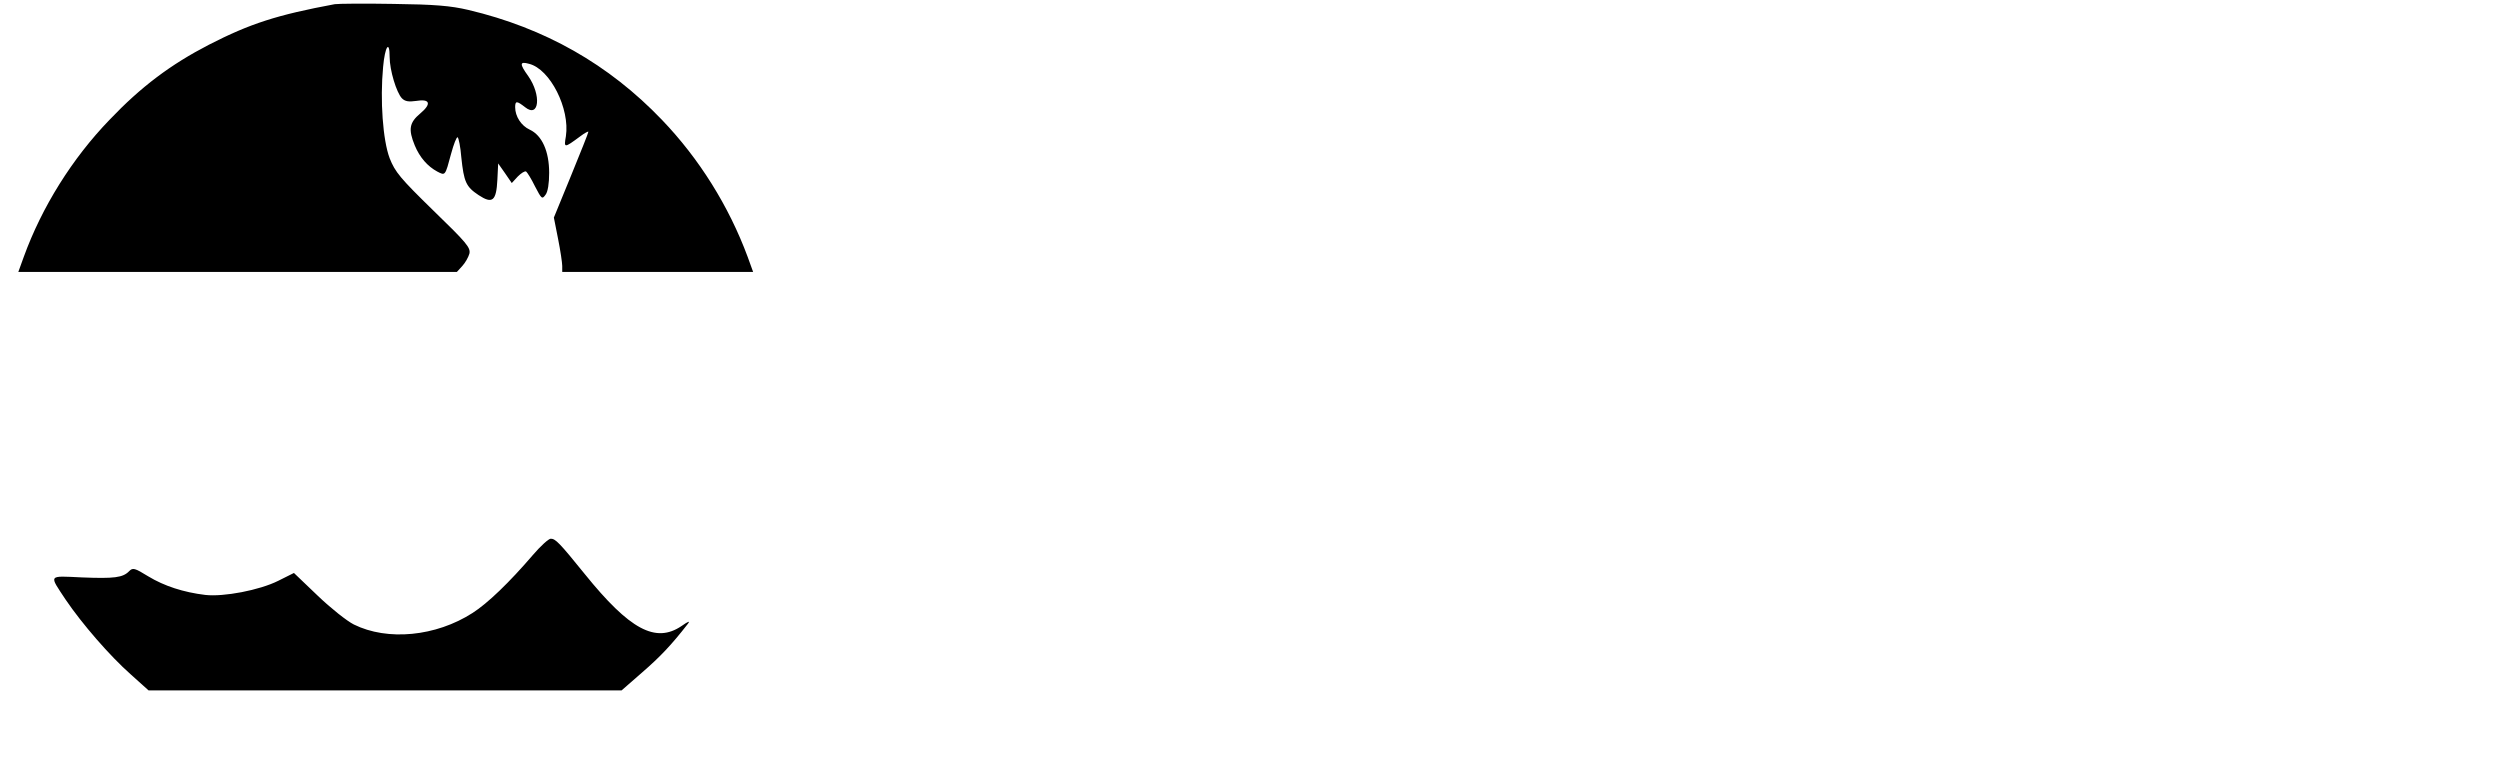 <?xml version="1.0" standalone="no"?>
<!DOCTYPE svg PUBLIC "-//W3C//DTD SVG 20010904//EN"
 "http://www.w3.org/TR/2001/REC-SVG-20010904/DTD/svg10.dtd">
<svg version="1.0" xmlns="http://www.w3.org/2000/svg"
 width="956pt" height="297pt" viewBox="0 0 956 297"
 preserveAspectRatio="xMidYMid meet">

<g transform="translate(0,297) scale(0.1,-0.1)"
fill="#000000" stroke="none">
<path d="M1280 2954 c-220 -41 -323 -74 -481 -155 -147 -76 -260 -161 -380
-287 -143 -148 -259 -334 -328 -524 l-21 -58 838 0 839 0 21 23 c11 12 23 33
27 47 5 23 -10 41 -138 165 -127 124 -146 147 -167 200 -26 69 -37 222 -25
349 7 79 25 105 25 38 0 -50 26 -136 47 -158 12 -12 26 -14 54 -10 54 9 60
-11 16 -48 -42 -35 -46 -61 -21 -122 19 -46 49 -80 86 -100 31 -16 30 -18 53
68 10 37 21 65 25 63 4 -3 11 -37 14 -76 10 -95 18 -113 66 -145 53 -35 68
-23 72 59 l3 62 26 -37 26 -38 23 25 c13 13 27 22 32 19 4 -3 20 -28 34 -57
25 -48 27 -50 40 -32 9 11 14 44 14 84 0 82 -27 143 -74 165 -33 15 -56 51
-56 86 0 25 6 25 38 0 54 -43 63 46 12 119 -34 47 -33 57 3 47 81 -20 157
-172 141 -277 -8 -46 -7 -46 54 -1 17 13 32 21 32 18 0 -4 -30 -79 -66 -167
l-66 -161 16 -81 c9 -45 16 -92 16 -104 l0 -23 365 0 365 0 -21 58 c-72 194
-185 375 -328 524 -203 212 -448 351 -740 420 -68 16 -129 21 -286 23 -110 2
-211 1 -225 -1z"/>
<path d="M2038 848 c-90 -105 -173 -185 -231 -222 -140 -90 -325 -108 -454
-44 -26 13 -88 62 -138 110 l-91 87 -60 -30 c-72 -36 -209 -62 -279 -54 -83
10 -157 34 -218 71 -52 32 -59 34 -73 20 -24 -25 -57 -29 -181 -24 -131 6
-126 12 -62 -85 63 -93 169 -215 248 -285 l69 -62 905 0 904 0 79 69 c68 59
111 104 174 185 10 13 3 11 -24 -8 -99 -67 -198 -14 -370 199 -97 120 -112
135 -130 135 -8 0 -39 -28 -68 -62z"/>
</g>
</svg>

